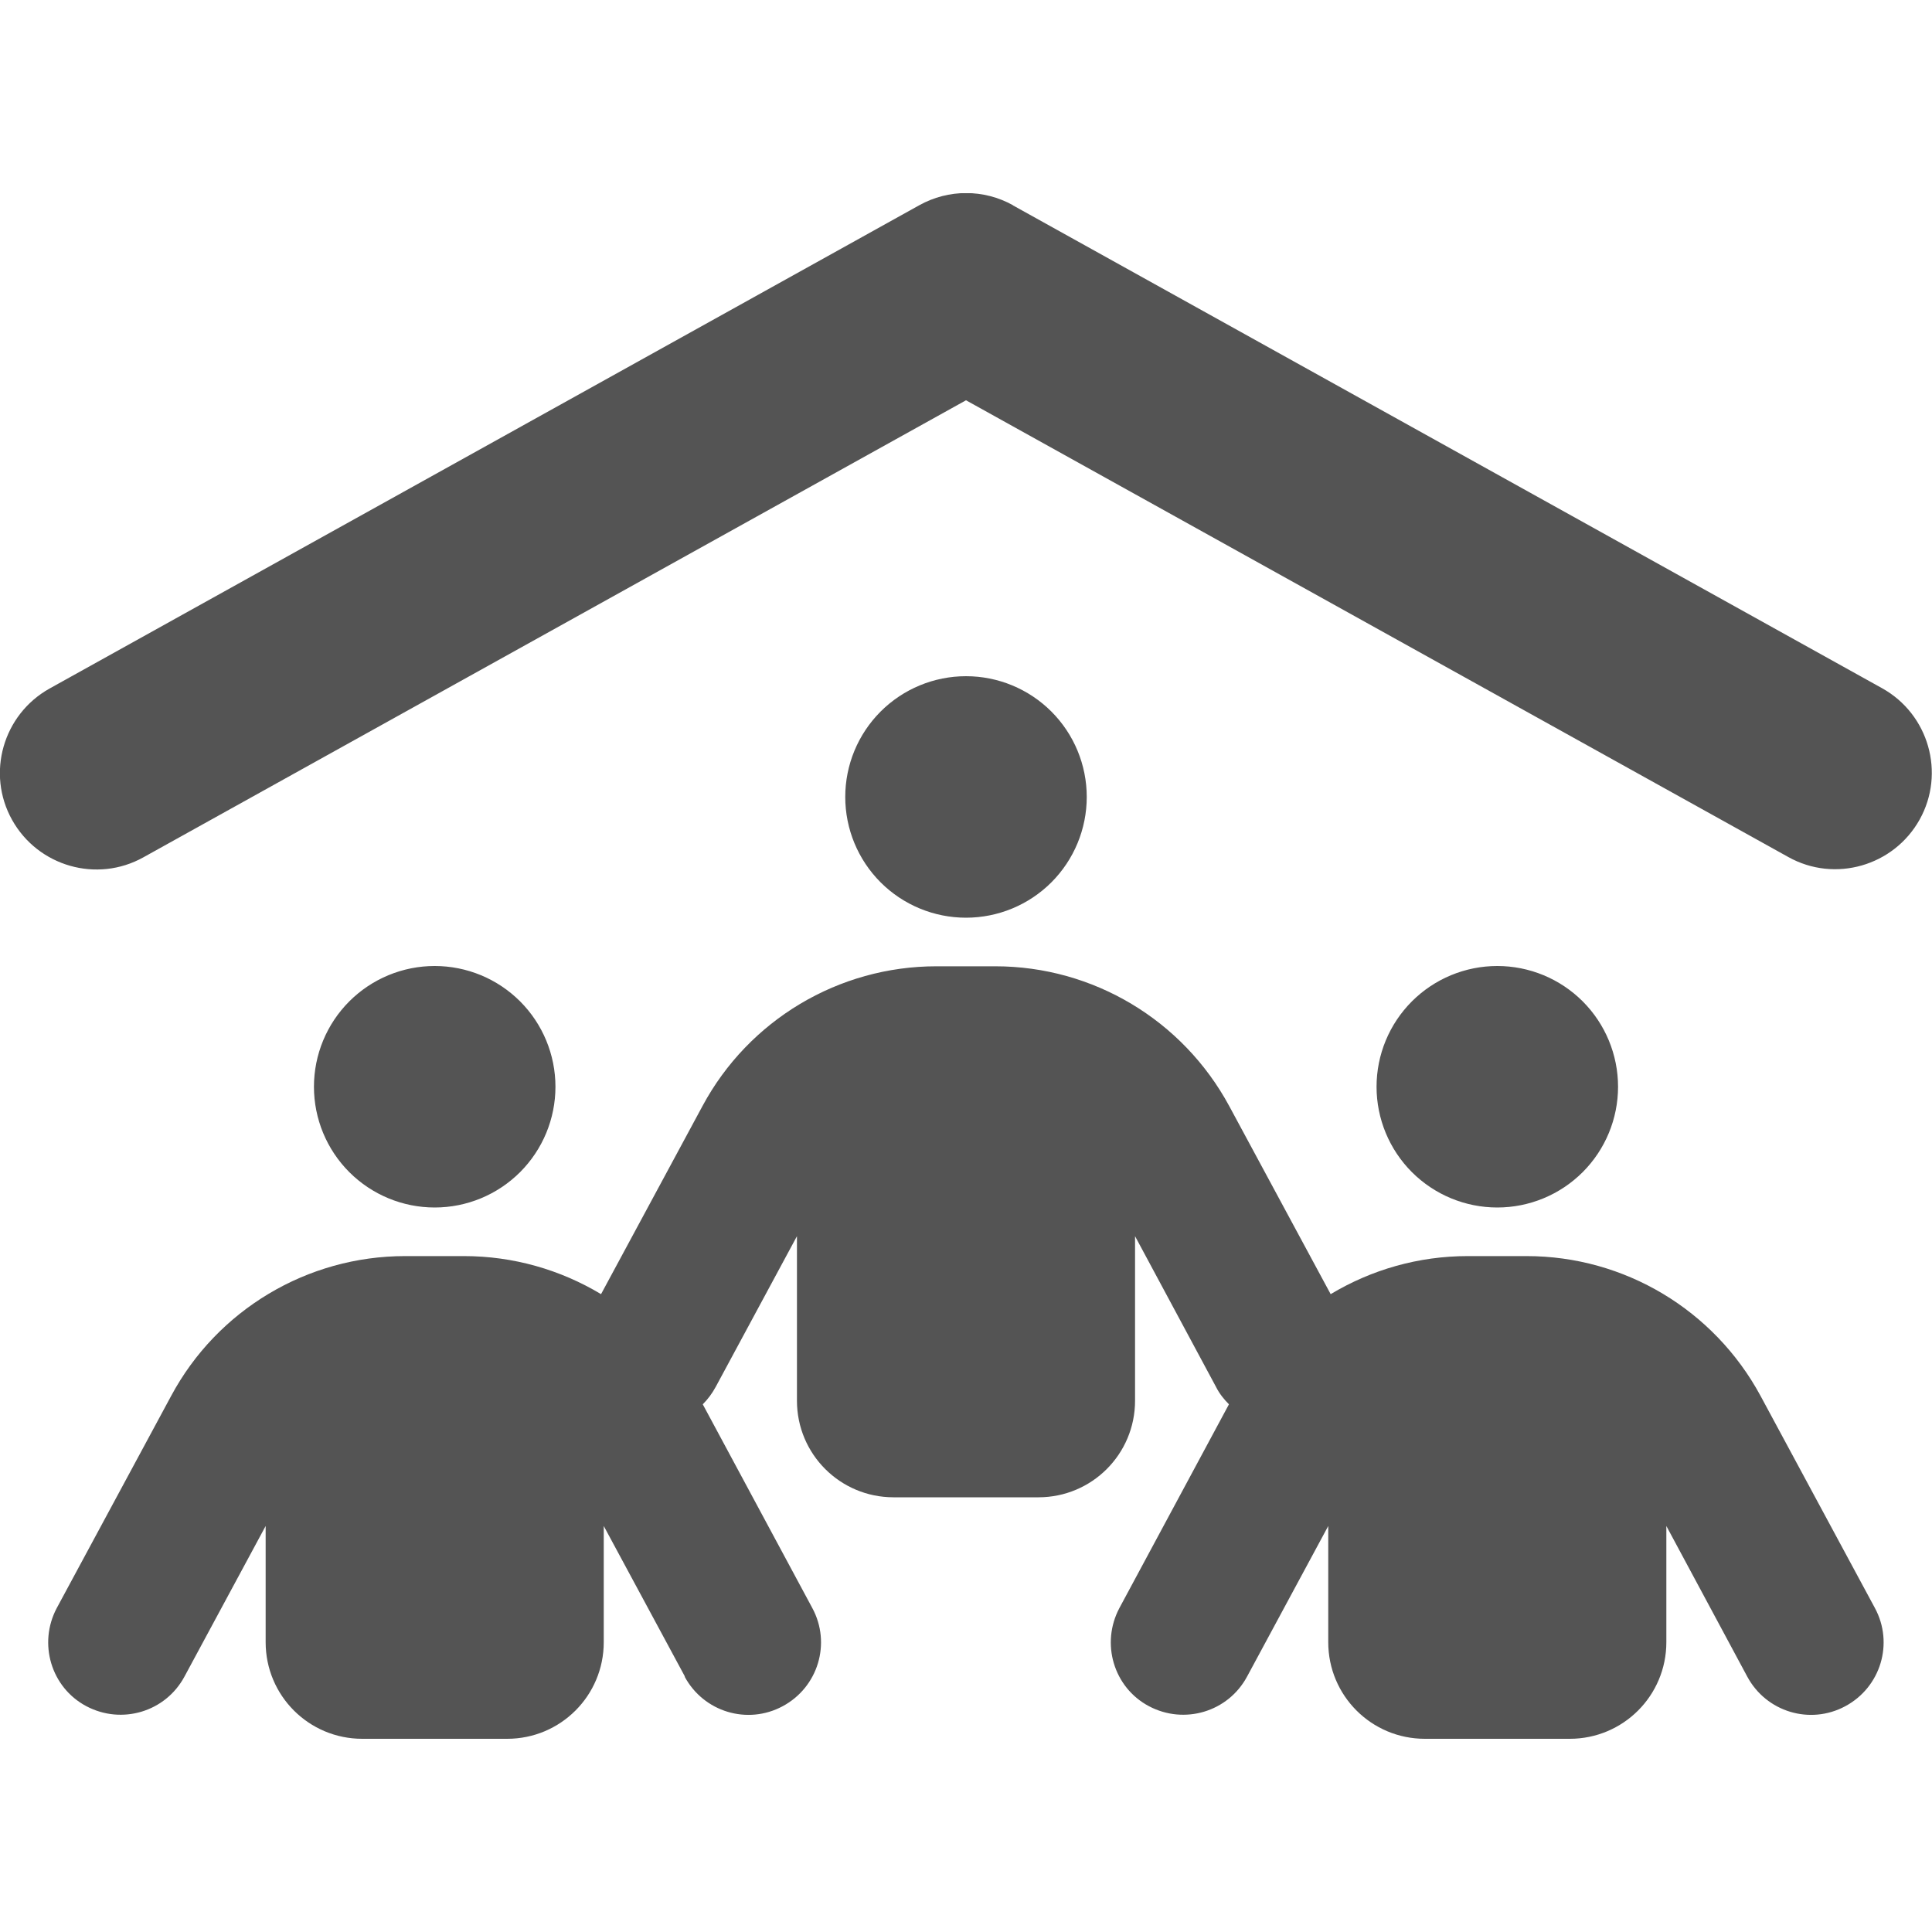 <svg width="60" height="60" viewBox="0 0 60 48" fill="none" xmlns="http://www.w3.org/2000/svg">
<g clip-path="url(#clip0_19_16)">
<path d="M31.453 0.375L58.453 15.375C59.897 16.181 60.422 18.009 59.616 19.453C58.809 20.897 56.981 21.422 55.538 20.616L30 6.431L4.453 20.625C3.009 21.431 1.181 20.906 0.375 19.462C-0.431 18.019 0.094 16.191 1.538 15.384L28.547 0.375C29.456 -0.131 30.553 -0.131 31.462 0.375H31.453ZM30 15C30.995 15 31.948 15.395 32.652 16.098C33.355 16.802 33.75 17.755 33.75 18.75C33.75 19.745 33.355 20.698 32.652 21.402C31.948 22.105 30.995 22.5 30 22.5C29.005 22.5 28.052 22.105 27.348 21.402C26.645 20.698 26.25 19.745 26.25 18.75C26.25 17.755 26.645 16.802 27.348 16.098C28.052 15.395 29.005 15 30 15ZM13.5 24C14.495 24 15.448 24.395 16.152 25.098C16.855 25.802 17.25 26.755 17.25 27.75C17.25 28.745 16.855 29.698 16.152 30.402C15.448 31.105 14.495 31.5 13.5 31.5C12.505 31.5 11.552 31.105 10.848 30.402C10.145 29.698 9.75 28.745 9.75 27.75C9.75 26.755 10.145 25.802 10.848 25.098C11.552 24.395 12.505 24 13.5 24ZM42.75 27.75C42.75 26.755 43.145 25.802 43.848 25.098C44.552 24.395 45.505 24 46.5 24C47.495 24 48.448 24.395 49.152 25.098C49.855 25.802 50.25 26.755 50.25 27.75C50.25 28.745 49.855 29.698 49.152 30.402C48.448 31.105 47.495 31.5 46.5 31.5C45.505 31.5 44.552 31.105 43.848 30.402C43.145 29.698 42.75 28.745 42.75 27.75ZM21.272 46.069L18.75 41.391V45C18.75 46.659 17.409 48 15.75 48H11.25C9.591 48 8.25 46.659 8.25 45V41.391L5.728 46.069C5.138 47.166 3.778 47.569 2.681 46.987C1.584 46.406 1.181 45.038 1.762 43.941L5.316 37.35C6.75 34.678 9.544 33.009 12.581 33.009H14.409C15.938 33.009 17.4 33.431 18.666 34.191L21.816 28.35C23.25 25.678 26.044 24.009 29.081 24.009H30.909C33.947 24.009 36.731 25.678 38.175 28.35L41.325 34.191C42.591 33.431 44.053 33.009 45.581 33.009H47.409C50.447 33.009 53.231 34.678 54.675 37.35L58.228 43.941C58.819 45.038 58.406 46.397 57.309 46.987C56.212 47.578 54.853 47.166 54.263 46.069L51.75 41.391V45C51.75 46.659 50.409 48 48.75 48H44.25C42.591 48 41.25 46.659 41.25 45V41.391L38.728 46.069C38.138 47.166 36.778 47.569 35.681 46.987C34.584 46.406 34.181 45.038 34.763 43.941L38.166 37.612C38.006 37.453 37.866 37.275 37.763 37.069L35.25 32.391V37.5C35.25 39.159 33.909 40.5 32.25 40.5H27.75C26.091 40.5 24.75 39.159 24.75 37.5V32.391L22.228 37.069C22.116 37.275 21.984 37.453 21.825 37.612L25.228 43.941C25.819 45.038 25.406 46.397 24.309 46.987C23.212 47.578 21.853 47.166 21.262 46.069H21.272Z" fill="#545454"/>
</g>
<defs>
<clipPath id="clip0_19_16">
<rect width="60" height="48" fill="white"/>
</clipPath>
</defs>
</svg>
